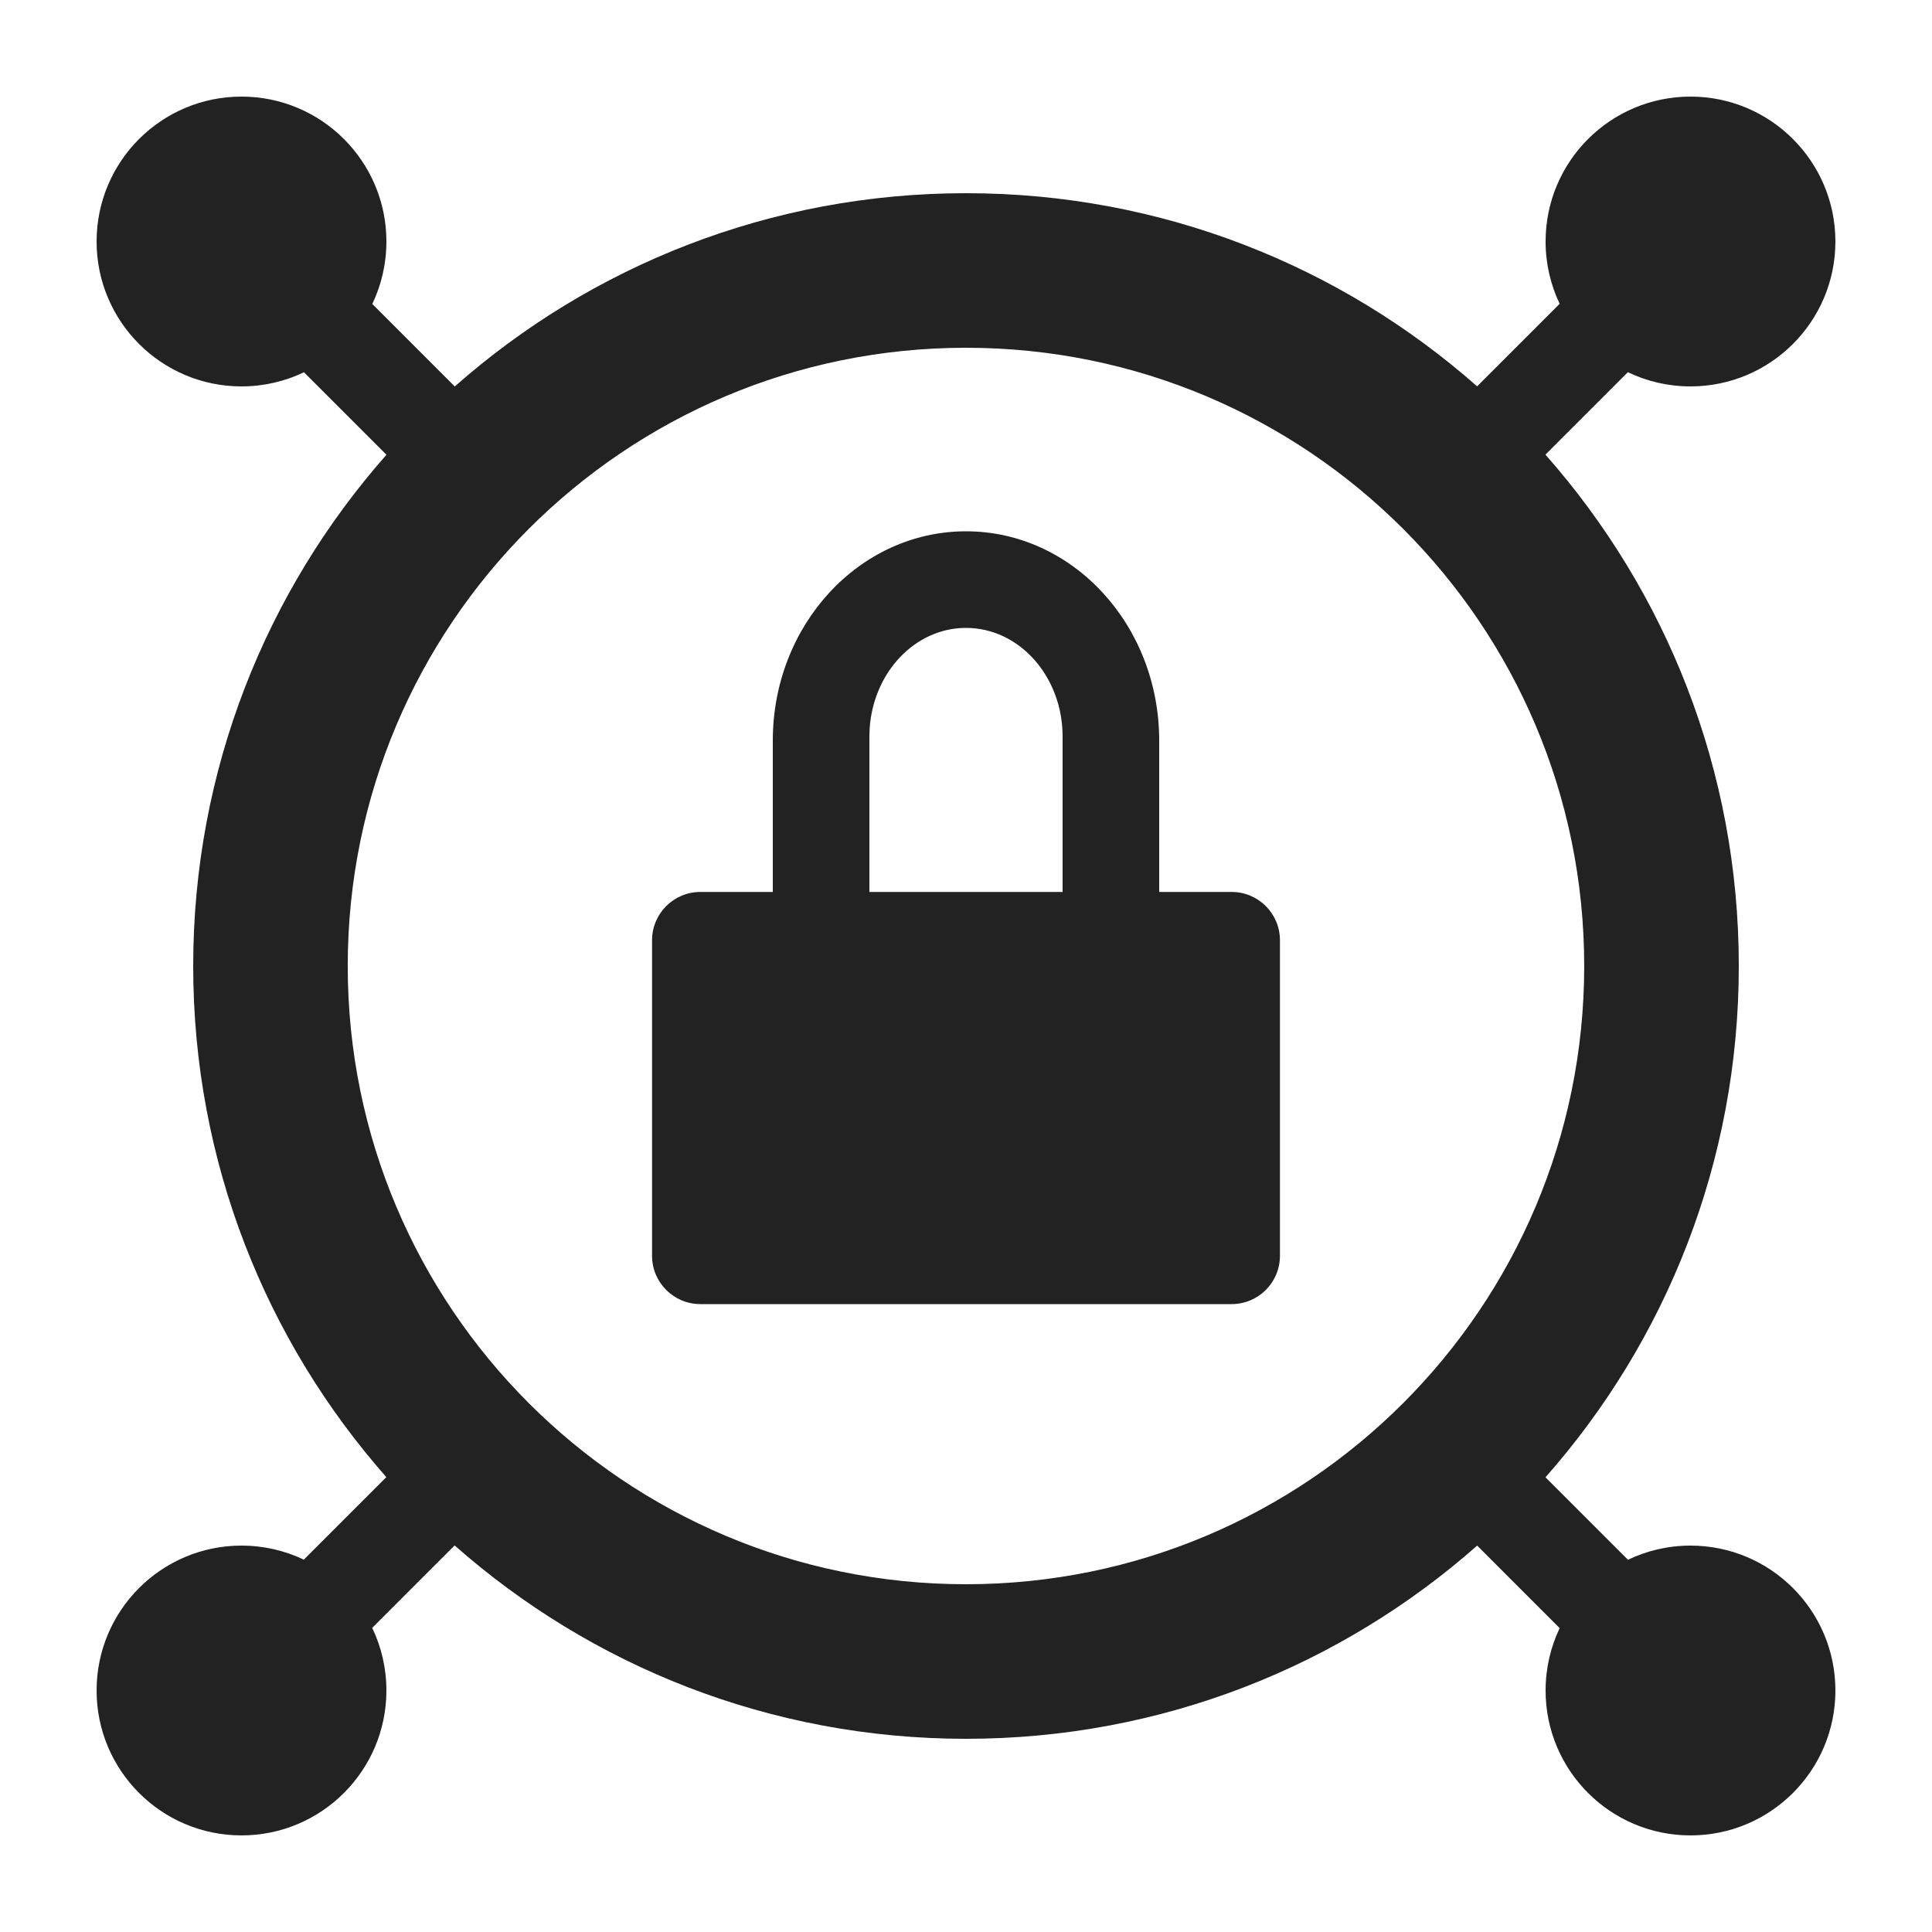 <svg width="60" height="60" viewBox="0 0 60 60" fill="none" xmlns="http://www.w3.org/2000/svg">
<path fill-rule="evenodd" clip-rule="evenodd" d="M3 7.5C3 5.015 5.015 3 7.5 3C9.985 3 12 5.015 12 7.5C12 8.195 11.843 8.853 11.562 9.44L14.123 12.002C18.354 8.266 23.912 6 30 6C36.086 6 41.643 8.265 45.873 11.998L48.436 9.435C48.157 8.849 48 8.193 48 7.5C48 5.015 50.015 3 52.5 3C54.985 3 57 5.015 57 7.5C57 9.985 54.985 12 52.5 12C51.803 12 51.144 11.842 50.555 11.559L47.995 14.119C51.732 18.351 54 23.911 54 30C54 36.089 51.733 41.648 47.996 45.879L50.557 48.44C51.145 48.158 51.804 48 52.5 48C54.985 48 57 50.015 57 52.5C57 54.985 54.985 57 52.5 57C50.015 57 48 54.985 48 52.5C48 51.806 48.157 51.149 48.437 50.563L45.875 48C41.644 51.734 36.087 54 30 54C23.911 54 18.351 51.732 14.119 47.995L11.559 50.555C11.842 51.144 12 51.803 12 52.5C12 54.985 9.985 57 7.5 57C5.015 57 3 54.985 3 52.5C3 50.015 5.015 48 7.5 48C8.193 48 8.849 48.157 9.435 48.436L11.998 45.873C8.265 41.643 6 36.086 6 30C6 23.912 8.267 18.354 12.002 14.123L9.44 11.561C8.853 11.842 8.195 12 7.5 12C5.015 12 3 9.985 3 7.5ZM29.999 10.8C19.395 10.8 10.799 19.396 10.799 30C10.799 40.604 19.395 49.2 29.999 49.2C40.603 49.2 49.199 40.604 49.199 30C49.199 19.396 40.603 10.8 29.999 10.8ZM36 23C36 19.41 33.314 16.5 30 16.5C26.686 16.5 24 19.41 24 23V27.7H21.75C20.922 27.7 20.25 28.372 20.25 29.2V39C20.25 39.829 20.922 40.5 21.75 40.5H38.25C39.078 40.5 39.75 39.829 39.75 39V29.2C39.75 28.372 39.078 27.7 38.25 27.7H36V23ZM27 22.875V27.7H33V22.875C33 21.011 31.657 19.5 30 19.5C28.419 19.5 27.123 20.877 27.008 22.623L27 22.875Z" fill="#222222"/>
</svg>
